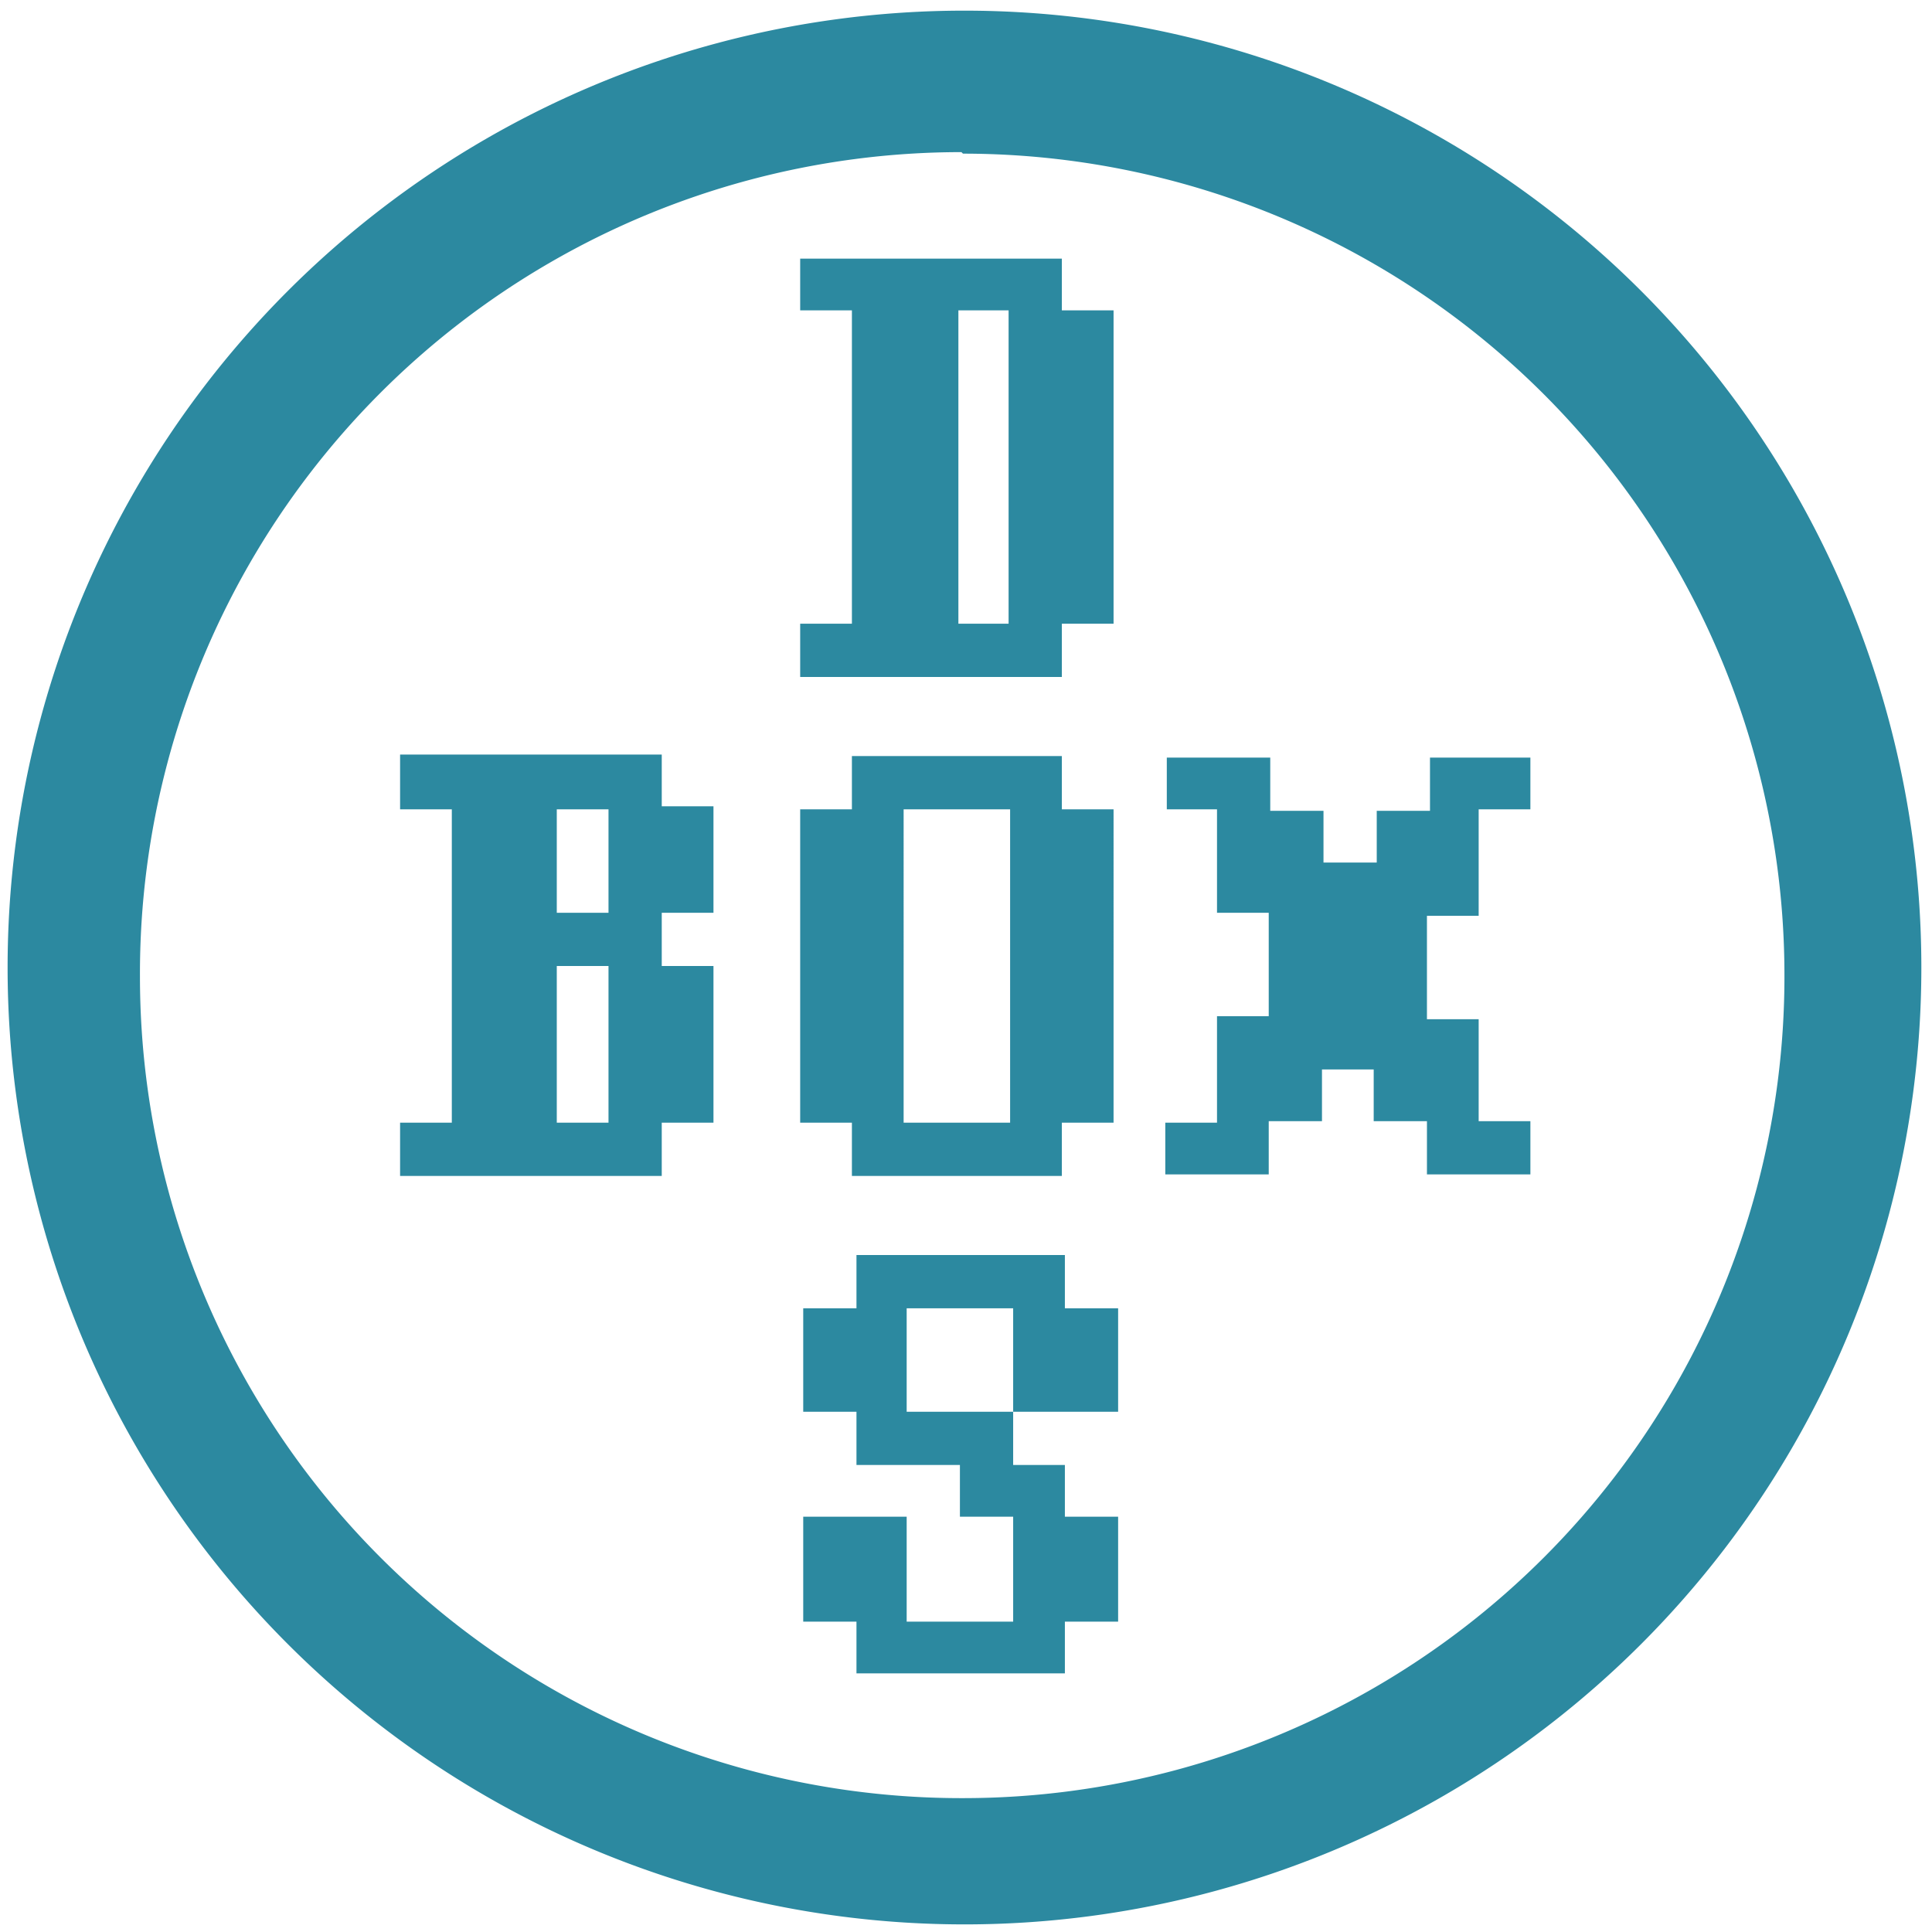 <svg xmlns="http://www.w3.org/2000/svg" width="48" height="48" viewBox="0 0 12.7 12.7"><path d="M6.34.07a6.29 6.29 0 0 0-6.29 6.3 6.29 6.29 0 0 0 6.3 6.28 6.29 6.29 0 0 0 6.28-6.29A6.29 6.29 0 0 0 6.34.07zM6.32 1l.01.01a5.4 5.4 0 0 1 5.4 5.4 5.4 5.4 0 0 1-5.4 5.41 5.4 5.4 0 0 1-5.41-5.4A5.4 5.4 0 0 1 6.32 1zm-1.06.7v.34h.34V4.1h-.34v.35h1.72V4.1h.34V2.04h-.34V1.7H5.26zm1.03.34h.34V4.1H6.3V2.04zM2.63 4.97v.35h.34v2.06h-.34v.35h1.72v-.35h.34V6.35h-.34V6h.34v-.7h-.34v-.34H2.63zm2.97 0v.35h-.34v2.06h.34v.35h1.38v-.35h.34V5.32h-.34v-.35H5.6zm2.07 0v.35H8V6h.34v.68h-.34v.7h-.34v.34h.68v-.35h.35v-.34h.34v.34h.35v.35h.68v-.35h-.34V6.7h-.34v-.68h.34v-.7h.34v-.34H9.4v.35h-.35v.34H8.7v-.34h-.35v-.35h-.68zm-4.01.35H4V6h-.34v-.7zm2.28 0h.7v2.06h-.7V5.32zM3.66 6.35H4v1.03h-.34V6.35zm1.97 1.9v.35h-.35v.68h.35v.35h.68v.34h.35v.69h-.7v-.69h-.68v.69h.35V11H7v-.34h.35v-.69H7v-.34h-.34v-.35h-.7V8.6h.7v.68h.69V8.6H7v-.35H5.63z" fill="#2c89a0"/></svg>
